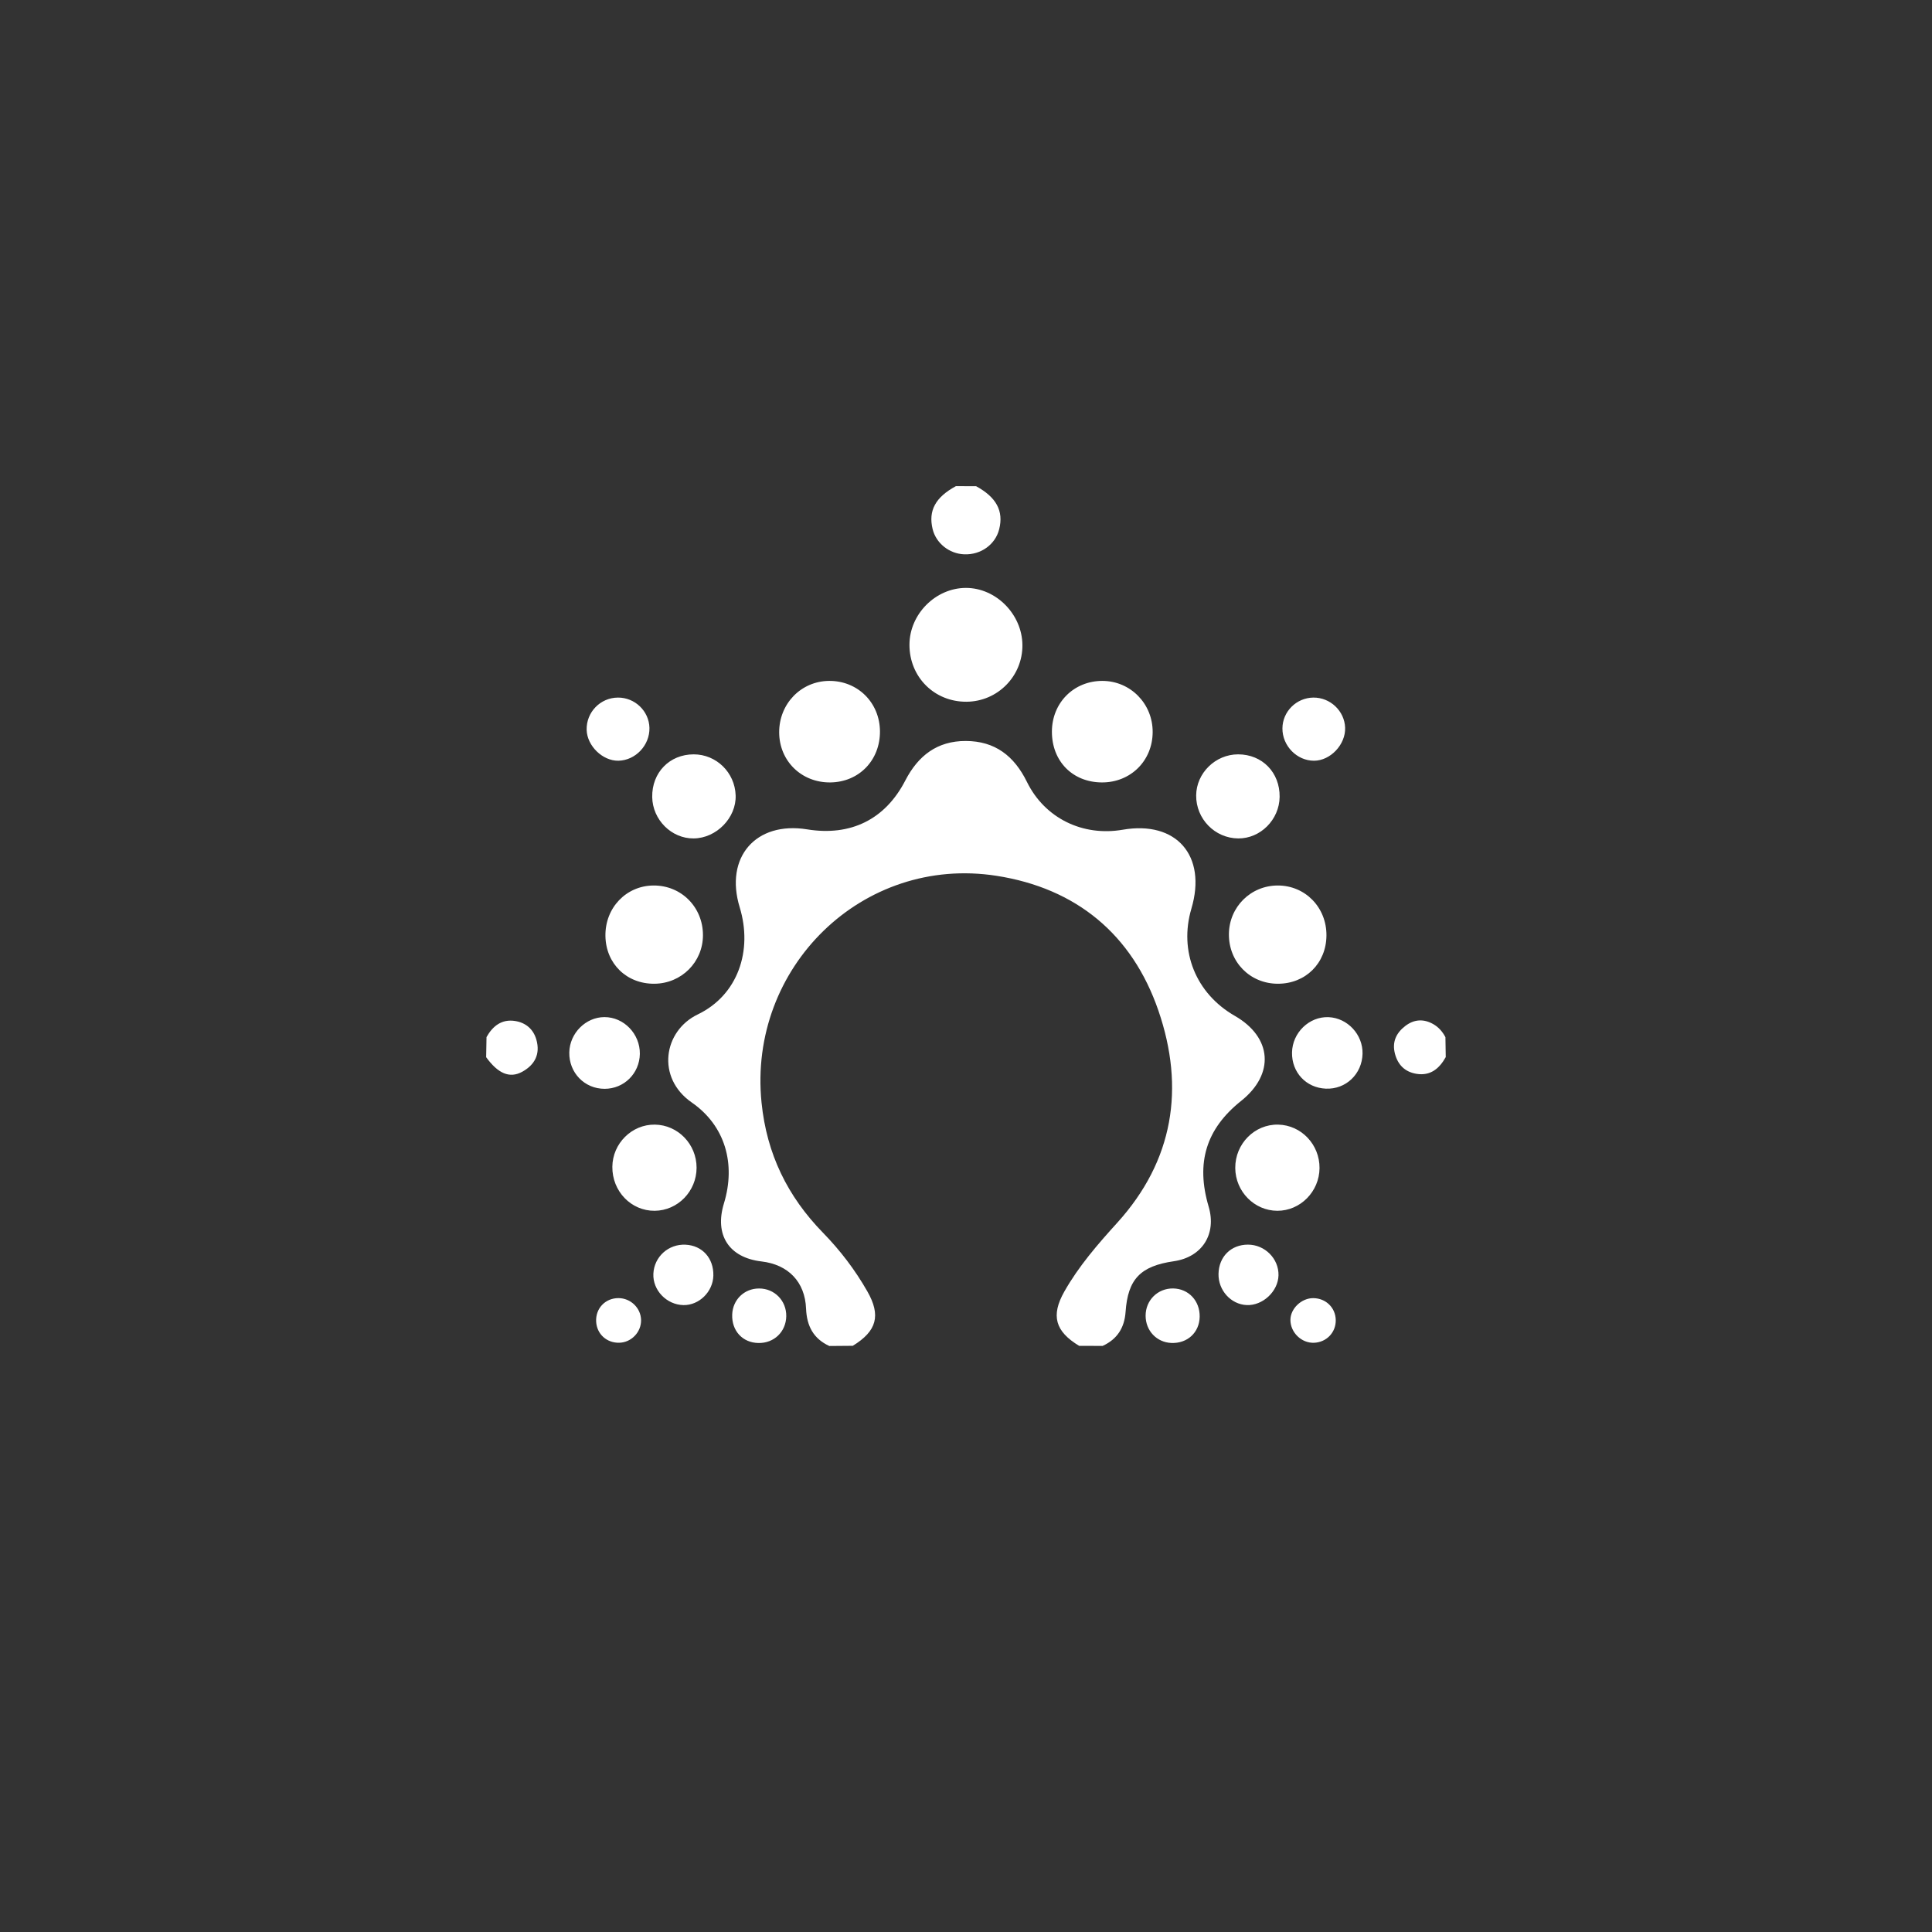 <svg xmlns="http://www.w3.org/2000/svg" width="60" height="60" viewBox="0 0 60 60"><rect x="0" y="0" width="60" height="60" fill="#333333" stroke="none"/><path fill="#FFF" fill-rule="evenodd" d="M34.244,41.798 L33.515,41.797 C32.768,41.347 32.631,40.857 33.054,40.11 C33.501,39.321 34.091,38.642 34.696,37.975 C36.448,36.042 36.801,33.789 35.976,31.387 C35.159,29.011 33.417,27.584 30.948,27.199 C26.788,26.551 23.226,30.045 23.65,34.24 C23.812,35.842 24.459,37.157 25.56,38.285 C26.093,38.831 26.555,39.437 26.935,40.103 C27.364,40.854 27.23,41.338 26.484,41.795 C26.241,41.797 25.998,41.799 25.755,41.801 C25.263,41.574 25.055,41.183 25.033,40.642 C25,39.806 24.478,39.272 23.648,39.175 C22.639,39.057 22.183,38.353 22.482,37.374 C22.856,36.151 22.526,34.961 21.482,34.238 C20.374,33.47 20.602,32.017 21.671,31.503 C22.918,30.903 23.382,29.52 22.972,28.177 C22.497,26.623 23.472,25.498 25.069,25.757 C26.416,25.975 27.489,25.452 28.114,24.241 C28.515,23.465 29.107,23.01 29.993,23.012 C30.9,23.014 31.495,23.474 31.893,24.284 C32.448,25.414 33.629,25.982 34.866,25.768 C36.533,25.479 37.487,26.573 37,28.218 C36.608,29.543 37.138,30.854 38.349,31.549 C39.507,32.214 39.592,33.355 38.545,34.189 C37.457,35.056 37.133,36.11 37.535,37.47 C37.789,38.327 37.333,39.042 36.453,39.169 C35.418,39.319 35.027,39.724 34.956,40.74 C34.922,41.238 34.694,41.591 34.244,41.798 Z M30.019,21.793 C29.018,21.801 28.241,21.025 28.244,20.021 C28.247,19.072 29.056,18.259 29.998,18.258 C30.932,18.258 31.742,19.076 31.752,20.028 C31.762,20.995 30.986,21.785 30.019,21.793 Z M34.219,24.299 C33.31,24.295 32.665,23.639 32.668,22.72 C32.67,21.825 33.348,21.145 34.236,21.146 C35.108,21.148 35.802,21.855 35.797,22.737 C35.793,23.628 35.111,24.303 34.219,24.299 Z M27.328,22.709 C27.334,23.612 26.675,24.291 25.783,24.299 C24.889,24.306 24.202,23.633 24.198,22.747 C24.194,21.857 24.876,21.153 25.748,21.146 C26.635,21.139 27.321,21.819 27.328,22.709 Z M39.682,27.5 C40.538,27.499 41.203,28.184 41.194,29.057 C41.186,29.917 40.544,30.552 39.685,30.551 C38.819,30.55 38.155,29.874 38.165,29.004 C38.174,28.165 38.843,27.501 39.682,27.5 Z M20.323,30.551 C19.462,30.558 18.817,29.931 18.802,29.071 C18.787,28.196 19.444,27.505 20.296,27.5 C21.157,27.495 21.831,28.171 21.831,29.041 C21.832,29.876 21.165,30.544 20.323,30.551 Z M21.633,36.265 C21.632,36.996 21.05,37.595 20.333,37.602 C19.601,37.609 19.009,36.995 19.017,36.235 C19.024,35.51 19.622,34.917 20.336,34.926 C21.054,34.935 21.633,35.533 21.633,36.265 Z M40.979,36.278 C40.973,37.006 40.381,37.604 39.669,37.602 C38.954,37.6 38.367,37.003 38.362,36.274 C38.357,35.521 38.964,34.909 39.697,34.926 C40.414,34.943 40.985,35.545 40.979,36.278 Z M39.74,24.748 C39.731,25.455 39.144,26.044 38.454,26.038 C37.729,26.032 37.142,25.432 37.148,24.702 C37.154,24.008 37.746,23.428 38.449,23.427 C39.199,23.426 39.749,23.989 39.74,24.748 Z M20.255,24.751 C20.244,23.992 20.793,23.428 21.542,23.427 C22.246,23.426 22.822,23.989 22.846,24.7 C22.87,25.396 22.25,26.032 21.542,26.038 C20.853,26.045 20.265,25.458 20.255,24.751 Z M19.871,32.73 C19.861,33.337 19.38,33.814 18.777,33.814 C18.153,33.815 17.667,33.314 17.68,32.682 C17.692,32.087 18.191,31.587 18.773,31.587 C19.377,31.587 19.88,32.111 19.871,32.73 Z M42.315,32.723 C42.301,33.356 41.796,33.837 41.173,33.809 C40.562,33.783 40.114,33.303 40.125,32.687 C40.135,32.07 40.662,31.562 41.263,31.589 C41.85,31.615 42.328,32.131 42.315,32.723 Z M29.686,15.098 C29.895,15.098 30.104,15.099 30.313,15.099 C30.944,15.443 31.172,15.868 31.031,16.434 C30.912,16.912 30.46,17.236 29.943,17.215 C29.477,17.196 29.069,16.869 28.963,16.43 C28.825,15.857 29.052,15.441 29.686,15.098 Z M20.169,22.603 C20.182,23.143 19.737,23.615 19.204,23.625 C18.715,23.633 18.233,23.165 18.219,22.668 C18.204,22.121 18.642,21.667 19.19,21.664 C19.716,21.66 20.156,22.082 20.169,22.603 Z M40.786,21.664 C41.311,21.658 41.756,22.079 41.774,22.599 C41.793,23.121 41.317,23.625 40.807,23.625 C40.276,23.626 39.823,23.162 39.827,22.62 C39.83,22.099 40.261,21.67 40.786,21.664 Z M22.154,39.615 C22.142,40.116 21.713,40.539 21.226,40.531 C20.702,40.521 20.267,40.069 20.291,39.557 C20.315,39.031 20.758,38.63 21.289,38.655 C21.81,38.679 22.166,39.074 22.154,39.615 Z M37.842,39.562 C37.852,39.028 38.229,38.653 38.756,38.653 C39.282,38.653 39.716,39.09 39.705,39.606 C39.693,40.106 39.215,40.553 38.715,40.53 C38.226,40.508 37.832,40.071 37.842,39.562 Z M23.55,41.708 C23.061,41.698 22.722,41.33 22.739,40.827 C22.754,40.365 23.112,40.015 23.572,40.015 C24.052,40.013 24.425,40.394 24.418,40.876 C24.41,41.36 24.037,41.719 23.55,41.708 Z M37.257,40.894 C37.248,41.382 36.876,41.726 36.38,41.707 C35.922,41.689 35.579,41.327 35.578,40.862 C35.577,40.381 35.954,40.007 36.434,40.014 C36.913,40.022 37.266,40.399 37.257,40.894 Z M44.889,32.21 C44.892,32.417 44.896,32.623 44.899,32.829 C44.699,33.188 44.421,33.42 43.986,33.348 C43.633,33.289 43.411,33.072 43.32,32.719 C43.227,32.355 43.364,32.076 43.643,31.862 C43.913,31.655 44.208,31.634 44.508,31.803 C44.676,31.898 44.799,32.039 44.889,32.21 Z M15.098,32.832 C15.102,32.624 15.105,32.416 15.109,32.208 C15.303,31.862 15.583,31.645 15.991,31.707 C16.318,31.757 16.561,31.952 16.657,32.286 C16.786,32.739 16.605,33.073 16.216,33.286 C15.826,33.498 15.466,33.34 15.098,32.832 Z M19.233,41.7 C18.841,41.71 18.534,41.429 18.514,41.044 C18.492,40.634 18.798,40.313 19.208,40.314 C19.588,40.316 19.902,40.621 19.909,40.995 C19.916,41.369 19.608,41.691 19.233,41.7 Z M41.483,40.996 C41.489,41.381 41.196,41.686 40.808,41.701 C40.42,41.716 40.075,41.382 40.075,40.991 C40.076,40.639 40.42,40.311 40.786,40.315 C41.177,40.318 41.477,40.612 41.483,40.996 Z"/></svg>